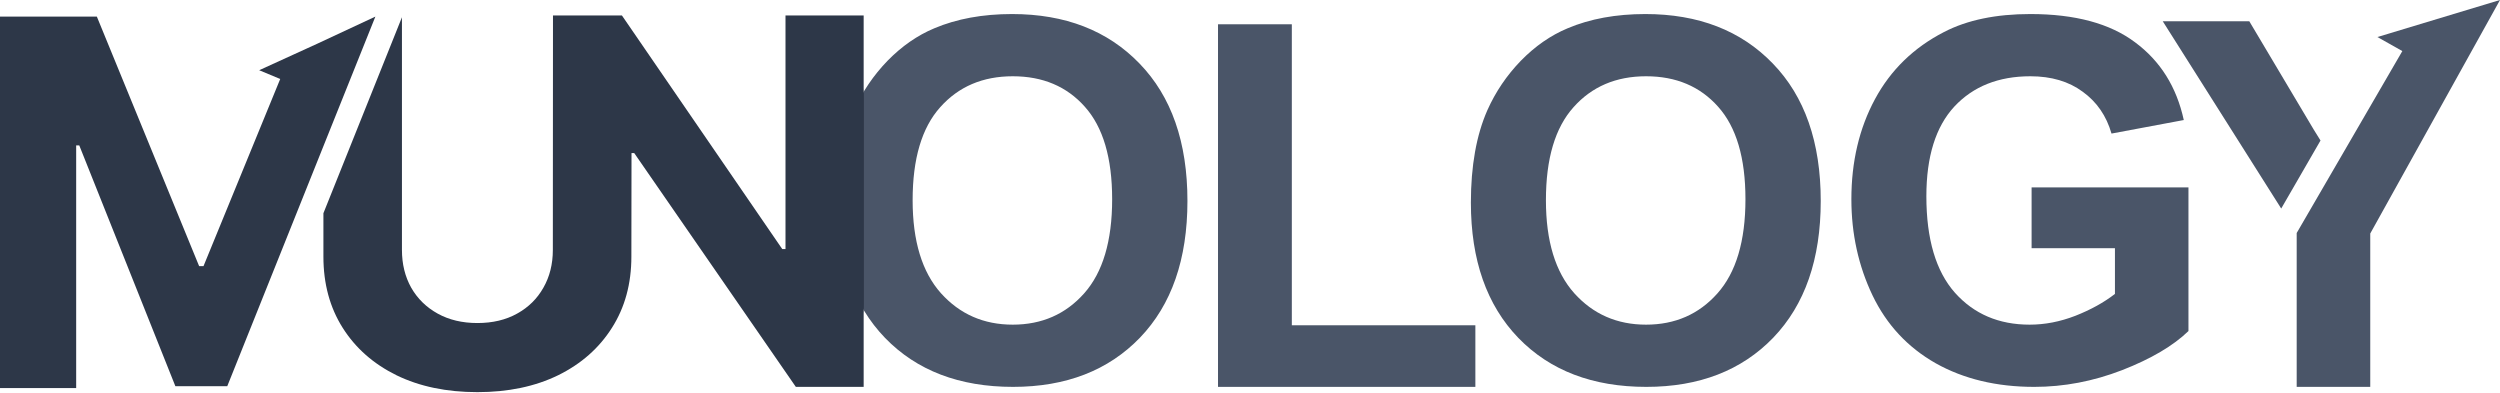 <svg width="979" height="154" viewBox="0 0 979 154" fill="none" xmlns="http://www.w3.org/2000/svg">
<path d="M899.383 91.246V151.5H928.191V91.441L979 0L931 14.5L940.754 20L935.491 29.064L923.455 49.791L899.383 91.246Z" fill="#4A5568"/>
<path d="M893.323 81.665L908.714 55.023L908.629 54.887L908.461 54.615L908.123 54.073L907.448 52.987L906.097 50.816L897.674 36.656L880.828 8.336H846.941L873.162 49.791L886.272 70.519L892.828 80.882L893.237 81.53L893.323 81.665Z" fill="#4A5568"/>
<path d="M795.573 97.183V73.396H857V129.639C851.031 135.417 842.365 140.521 831.004 144.951C819.708 149.317 808.25 151.5 796.632 151.5C781.869 151.5 769 148.418 758.024 142.255C747.048 136.027 738.8 127.167 733.28 115.674C727.76 104.117 725 91.566 725 78.019C725 63.316 728.081 50.25 734.243 38.822C740.405 27.394 749.423 18.63 761.298 12.53C770.348 7.843 781.613 5.5 795.092 5.5C812.615 5.5 826.287 9.192 836.107 16.575C845.992 23.895 852.346 34.039 855.171 47.008L826.864 52.305C824.875 45.371 821.12 39.913 815.6 35.933C810.144 31.888 803.308 29.865 795.092 29.865C782.64 29.865 772.723 33.814 765.341 41.711C758.024 49.608 754.365 61.325 754.365 76.863C754.365 93.62 758.088 106.204 765.534 114.615C772.98 122.961 782.736 127.135 794.803 127.135C800.772 127.135 806.742 125.979 812.711 123.668C818.745 121.292 823.912 118.435 828.212 115.096V97.183H795.573Z" fill="#4A5568"/>
<path d="M576 79.367C576 64.985 578.152 52.915 582.455 43.156C585.666 35.965 590.034 29.512 595.558 23.798C601.146 18.084 607.247 13.847 613.863 11.086C622.662 7.362 632.81 5.5 644.307 5.5C665.117 5.5 681.753 11.953 694.213 24.858C706.738 37.763 713 55.708 713 78.693C713 101.485 706.802 119.334 694.406 132.239C682.01 145.08 665.439 151.5 644.693 151.5C623.69 151.5 606.99 145.112 594.594 132.335C582.198 119.494 576 101.838 576 79.367ZM605.385 78.404C605.385 94.391 609.078 106.525 616.464 114.807C623.85 123.026 633.228 127.135 644.596 127.135C655.965 127.135 665.278 123.058 672.536 114.904C679.858 106.686 683.519 94.391 683.519 78.019C683.519 61.839 679.954 49.769 672.825 41.807C665.76 33.846 656.35 29.865 644.596 29.865C632.842 29.865 623.369 33.91 616.175 42C608.981 50.026 605.385 62.16 605.385 78.404Z" fill="#4A5568"/>
<path d="M476.973 151.5V9.508H505.879V127.379H577.754V151.5H476.973Z" fill="#4A5568"/>
<path d="M328 79.367C328 64.985 330.152 52.915 334.455 43.156C337.666 35.965 342.034 29.512 347.558 23.798C353.146 18.084 359.247 13.847 365.863 11.086C374.662 7.362 384.81 5.5 396.307 5.5C417.117 5.5 433.753 11.953 446.213 24.858C458.738 37.763 465 55.708 465 78.693C465 101.485 458.802 119.334 446.406 132.239C434.01 145.08 417.439 151.5 396.693 151.5C375.69 151.5 358.99 145.112 346.594 132.335C334.198 119.494 328 101.838 328 79.367ZM357.385 78.404C357.385 94.391 361.078 106.525 368.464 114.807C375.85 123.026 385.228 127.135 396.596 127.135C407.965 127.135 417.278 123.058 424.536 114.904C431.858 106.686 435.519 94.391 435.519 78.019C435.519 61.839 431.954 49.769 424.825 41.807C417.76 33.846 408.35 29.865 396.596 29.865C384.842 29.865 375.369 33.91 368.175 42C360.981 50.026 357.385 62.16 357.385 78.404Z" fill="#4A5568"/>
<path d="M306.321 97.522H307.6V6.046H338.21V151.5H311.647L248.366 59.952H247.301L247.246 100.506C247.246 111.112 244.714 120.392 239.647 128.347C234.629 136.301 227.597 142.503 218.554 146.954C209.51 151.358 198.975 153.56 186.948 153.56C174.874 153.56 164.316 151.357 155.272 146.954C146.229 142.503 139.198 136.301 134.179 128.347C129.16 120.392 126.649 111.112 126.649 100.506V83.5L157.402 6.755V97.878C157.402 103.418 158.61 108.342 161.024 112.65C163.487 116.959 166.944 120.345 171.395 122.807C175.845 125.269 181.03 126.5 186.948 126.5C192.914 126.5 198.099 125.269 202.502 122.807C206.953 120.345 210.386 116.959 212.801 112.65C215.263 108.342 216.493 103.418 216.493 97.878L216.548 6.046H243.537L306.321 97.522Z" fill="#2D3748"/>
<mask id="mask0_4018_8" style="mask-type:alpha" maskUnits="userSpaceOnUse" x="328" y="5" width="137" height="147">
<path d="M328 79.367C328 64.985 330.152 52.915 334.455 43.156C337.666 35.965 342.034 29.512 347.558 23.798C353.146 18.084 359.247 13.847 365.863 11.086C374.662 7.362 384.81 5.5 396.307 5.5C417.117 5.5 433.753 11.953 446.213 24.858C458.738 37.763 465 55.708 465 78.693C465 101.485 458.802 119.334 446.406 132.239C434.01 145.08 417.439 151.5 396.693 151.5C375.69 151.5 358.99 145.112 346.594 132.335C334.198 119.494 328 101.838 328 79.367ZM357.385 78.404C357.385 94.391 361.078 106.525 368.464 114.807C375.85 123.026 385.228 127.135 396.596 127.135C407.965 127.135 417.278 123.058 424.536 114.904C431.858 106.686 435.519 94.391 435.519 78.019C435.519 61.839 431.954 49.769 424.825 41.807C417.76 33.846 408.35 29.865 396.596 29.865C384.842 29.865 375.369 33.91 368.175 42C360.981 50.026 357.385 62.16 357.385 78.404Z" fill="#4A5568"/>
</mask>
<g mask="url(#mask0_4018_8)">
<g filter="url(#filter0_d_4018_8)">
<path d="M306.321 97.522H307.6V6.046H338.21V151.5H311.647L248.366 59.952H247.301L247.246 100.506C247.246 111.112 244.714 120.392 239.647 128.347C234.629 136.301 227.597 142.503 218.554 146.954C209.51 151.358 198.975 153.56 186.948 153.56C174.874 153.56 164.316 151.357 155.272 146.954C146.229 142.503 139.198 136.301 134.179 128.347C129.16 120.392 126.649 111.112 126.649 100.506V83.5L157.402 6.755V97.878C157.402 103.418 158.61 108.342 161.024 112.65C163.487 116.959 166.944 120.345 171.395 122.807C175.845 125.269 181.03 126.5 186.948 126.5C192.914 126.5 198.099 125.269 202.502 122.807C206.953 120.345 210.386 116.959 212.801 112.65C215.263 108.342 216.493 103.418 216.493 97.878L216.548 6.046H243.537L306.321 97.522Z" fill="#2D3748"/>
</g>
</g>
<path d="M37.926 6.5H0V151.955H29.829V56.926H31.037L68.679 151.244H88.992L126.634 57.281L147 6.5L124.5 17L101.5 27.5L109.73 30.932L99.716 55.364L79.688 104.227H77.983L37.926 6.5Z" fill="#2D3748"/>
<defs>
<filter id="filter0_d_4018_8" x="106.649" y="-13.954" width="251.561" height="187.514" filterUnits="userSpaceOnUse" color-interpolation-filters="sRGB">
<feFlood flood-opacity="0" result="BackgroundImageFix"/>
<feColorMatrix in="SourceAlpha" type="matrix" values="0 0 0 0 0 0 0 0 0 0 0 0 0 0 0 0 0 0 127 0" result="hardAlpha"/>
<feOffset/>
<feGaussianBlur stdDeviation="10"/>
<feComposite in2="hardAlpha" operator="out"/>
<feColorMatrix type="matrix" values="0 0 0 0 0 0 0 0 0 0 0 0 0 0 0 0 0 0 0.25 0"/>
<feBlend mode="normal" in2="BackgroundImageFix" result="effect1_dropShadow_4018_8"/>
<feBlend mode="normal" in="SourceGraphic" in2="effect1_dropShadow_4018_8" result="shape"/>
</filter>
</defs>
</svg>
